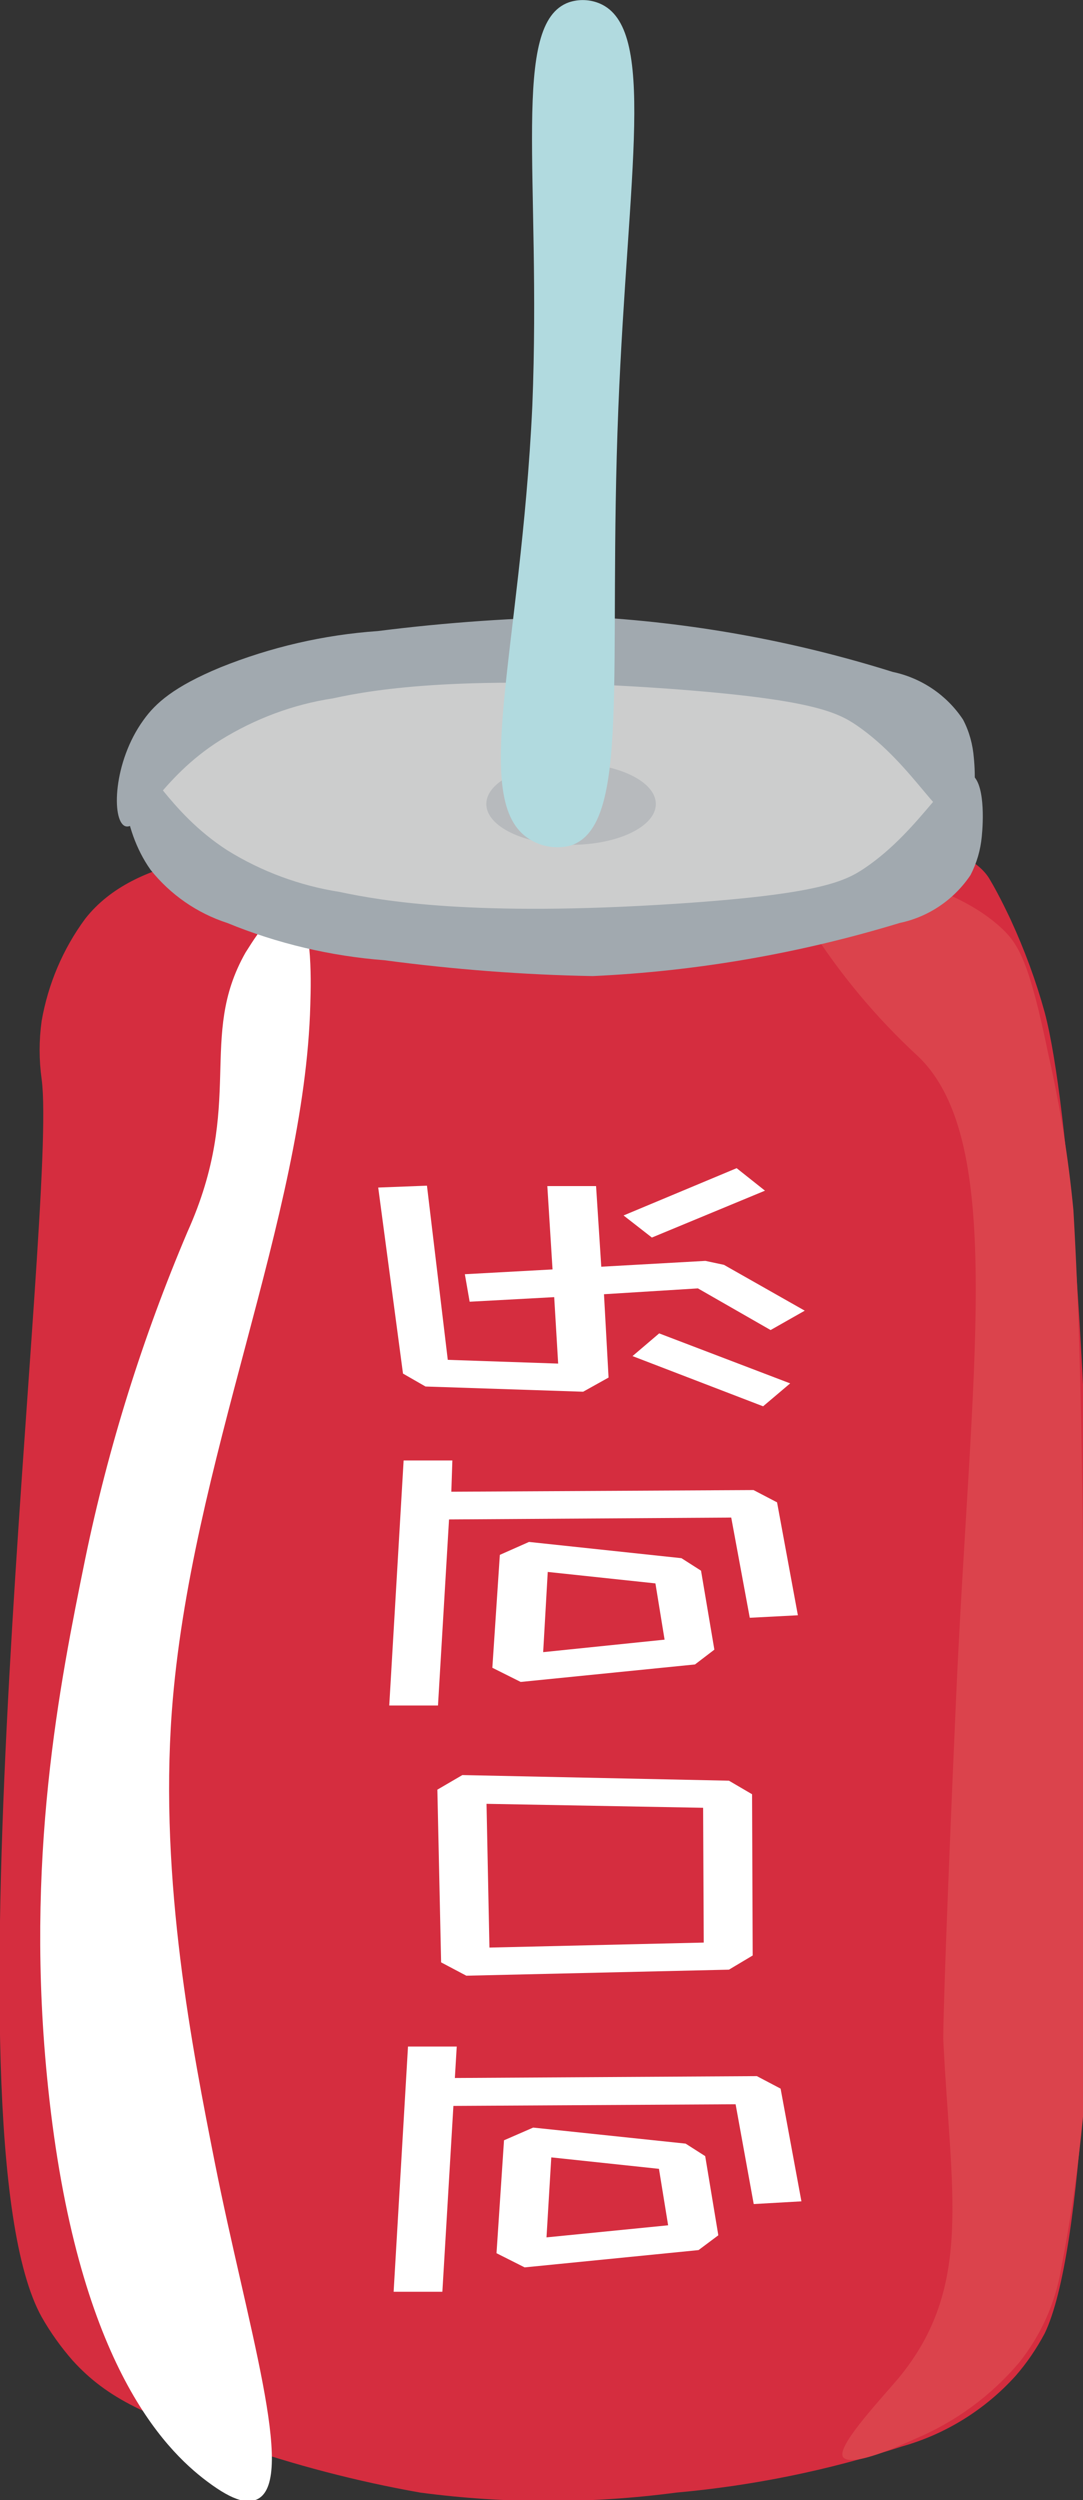 <svg height="120" node-id="1" sillyvg="true" template-height="120" template-width="52" version="1.1" viewBox="0 0 52 120" width="52" xmlns="http://www.w3.org/2000/svg" xmlns:xlink="http://www.w3.org/1999/xlink"><rect x="0" y="0" width="52" height="120" fill="#333333" stroke="none"/><defs node-id="22"></defs><g node-id="50"><path d="M 4.09 44.10 C 3.02 45.55 2.31 47.23 2.00 49.00 C 1.87 49.93 1.87 50.87 2.00 51.80 C 2.80 57.72 -2.93 102.33 2.00 111.21 C 2.42 111.95 2.92 112.65 3.48 113.29 C 5.16 115.15 7.18 116.04 11.18 117.29 C 14.11 118.31 17.12 119.10 20.18 119.64 C 24.26 120.18 28.39 120.18 32.47 119.64 C 36.15 119.31 39.78 118.57 43.29 117.43 C 45.40 116.84 47.30 115.66 48.77 114.03 C 49.31 113.41 49.77 112.73 50.16 112.00 C 53.87 104.31 52.54 57.54 50.16 48.59 C 49.74 47.07 49.19 45.58 48.53 44.15 C 48.53 44.15 48.00 43.00 47.50 42.17 C 45.13 38.30 28.77 40.45 14.00 40.84 C 11.60 40.91 6.51 41.00 4.09 44.10 Z" fill="#d52d3f" fill-rule="nonzero" group-id="1" node-id="26" stroke="none" target-height="81.88" target-width="56.8" target-x="-2.93" target-y="38.3"></path><path d="M 45.29 97.87 C 45.29 96.67 45.46 91.66 45.90 81.64 C 46.59 65.93 48.35 54.80 44.09 50.71 C 42.08 48.86 40.31 46.74 38.85 44.43 C 38.02 43.11 37.35 42.67 37.64 42.29 C 38.46 41.18 45.02 41.66 48.12 44.58 C 48.90 45.32 49.43 46.19 50.33 50.58 C 50.89 53.05 51.30 55.56 51.54 58.09 C 52.07 67.31 51.95 76.53 52.15 85.09 C 52.15 87.01 52.27 89.62 52.35 94.09 C 52.36 99.08 51.89 104.05 50.94 108.95 C 50.66 110.57 49.97 112.10 48.94 113.39 C 47.59 114.99 45.87 116.25 43.94 117.06 C 43.19 117.40 41.02 118.38 40.52 117.98 C 40.02 117.58 42.11 115.36 43.14 114.15 C 46.75 109.78 45.65 105.31 45.29 97.87 Z" fill="#db434c" fill-rule="nonzero" group-id="1" node-id="28" stroke="none" target-height="77.2" target-width="15.01" target-x="37.35" target-y="41.18"></path><path d="M 14.06 43.54 C 13.20 43.29 11.92 45.54 11.79 45.72 C 9.47 49.81 11.79 52.93 9.00 59.13 C 9.00 59.13 9.00 59.13 9.00 59.13 C 6.85 64.19 5.20 69.45 4.09 74.83 C 2.88 80.77 1.16 89.25 2.31 100.20 C 3.68 113.31 7.86 117.54 9.94 119.10 C 11.27 120.10 11.94 120.18 12.39 119.94 C 14.22 118.94 11.85 111.54 10.31 103.78 C 9.25 98.41 7.65 90.34 8.25 82.15 C 9.13 70.24 14.63 58.41 14.90 48.22 C 14.94 46.94 15.00 43.82 14.06 43.54 Z" fill="#ffffff" fill-rule="nonzero" group-id="1" node-id="30" stroke="none" target-height="76.89" target-width="13.84" target-x="1.16" target-y="43.29"></path><path d="M 45.26 37.63 C 45.26 41.62 36.75 44.85 26.25 44.85 C 15.75 44.85 7.24 41.62 7.24 37.63 C 7.24 33.64 15.75 30.41 26.25 30.41 C 36.75 30.41 45.26 33.64 45.26 37.63 Z" fill="#cccdcd" fill-rule="nonzero" group-id="1" node-id="32" stroke="none" target-height="14.44" target-width="38.02" target-x="7.24" target-y="30.41"></path><path d="M 6.38 36.65 C 5.73 36.93 5.79 39.72 7.23 41.75 C 8.18 42.94 9.46 43.83 10.91 44.30 C 13.32 45.29 15.87 45.89 18.46 46.09 C 21.78 46.53 25.11 46.79 28.46 46.85 C 33.46 46.62 38.41 45.76 43.20 44.30 C 44.59 44.01 45.81 43.18 46.60 42.00 C 46.90 41.42 47.08 40.80 47.14 40.15 C 47.21 39.48 47.31 37.50 46.60 37.15 C 45.66 36.73 44.31 39.79 41.50 41.68 C 40.56 42.31 39.30 42.93 32.44 43.38 C 22.78 44.01 18.37 43.25 16.30 42.81 C 14.39 42.51 12.55 41.83 10.91 40.81 C 8.00 38.93 7.05 36.37 6.38 36.65 Z" fill="#a1a9af" fill-rule="nonzero" group-id="1" node-id="34" stroke="none" target-height="10.48" target-width="41.58" target-x="5.73" target-y="36.37"></path><path d="M 6.00 39.65 C 5.35 39.37 5.43 36.57 6.89 34.56 C 7.46 33.76 8.34 32.96 10.59 32.03 C 13.00 31.06 15.55 30.47 18.14 30.29 C 21.46 29.87 24.80 29.64 28.14 29.60 C 33.14 29.86 38.08 30.75 42.86 32.25 C 44.24 32.54 45.46 33.36 46.24 34.54 C 46.54 35.11 46.71 35.74 46.76 36.39 C 46.83 37.06 46.91 39.05 46.21 39.39 C 45.26 39.80 43.93 36.74 41.14 34.82 C 40.20 34.18 38.94 33.56 32.14 33.06 C 22.48 32.37 18.07 33.06 15.99 33.52 C 14.07 33.81 12.24 34.50 10.59 35.52 C 7.62 37.38 6.70 39.93 6.00 39.65 Z" fill="#a1a9af" fill-rule="nonzero" group-id="1" node-id="36" stroke="none" target-height="10.33" target-width="41.56" target-x="5.35" target-y="29.6"></path><path d="M 31.49 38.59 C 31.49 39.67 29.67 40.55 27.42 40.55 C 25.17 40.55 23.35 39.67 23.35 38.59 C 23.35 37.51 25.17 36.63 27.42 36.63 C 29.67 36.63 31.49 37.51 31.49 38.59 Z" fill="#b7babd" fill-rule="nonzero" group-id="1" node-id="38" stroke="none" target-height="3.92" target-width="8.14" target-x="23.35" target-y="36.63"></path><path d="M 27.32 0.11 C 27.80 -0.05 28.33 -0.03 28.80 0.17 C 31.55 1.35 30.15 8.22 29.69 19.58 C 29.18 32.31 30.31 39.58 27.42 40.58 C 26.79 40.75 26.13 40.67 25.56 40.36 C 22.46 38.69 25.00 31.45 25.56 19.47 C 26.00 8.45 24.50 1.10 27.32 0.11 Z" fill="#b1dadf" fill-rule="nonzero" group-id="1" node-id="40" stroke="none" target-height="40.8" target-width="9.09" target-x="22.46" target-y="-0.05"></path><path d="M 21.84 99.74 L 36.34 99.65 L 37.48 100.25 L 38.48 105.66 L 36.19 105.79 L 35.32 101.00 L 21.77 101.08 L 21.24 110.00 L 18.90 110.00 L 19.59 98.23 L 21.93 98.23 Z M 33.54 108.00 L 25.19 108.83 L 23.84 108.15 L 24.20 102.73 L 25.60 102.12 L 32.92 102.89 L 33.86 103.49 L 34.49 107.29 Z M 32.08 106.81 L 31.64 104.10 L 26.47 103.55 L 26.24 107.39 Z" fill="#ffffff" fill-rule="nonzero" group-id="1" node-id="42" stroke="none" target-height="11.77" target-width="19.58" target-x="18.9" target-y="98.23"></path><path d="M 36.14 93.86 L 35.00 94.54 L 22.39 94.83 L 21.18 94.19 L 21.00 85.90 L 22.20 85.20 L 35.00 85.47 L 36.11 86.12 Z M 33.76 86.77 L 23.36 86.58 L 23.50 93.48 L 33.79 93.24 Z" fill="#ffffff" fill-rule="nonzero" group-id="1" node-id="44" stroke="none" target-height="9.63" target-width="15.14" target-x="21" target-y="85.2"></path><path d="M 21.67 71.60 L 36.18 71.52 L 37.31 72.11 L 38.31 77.53 L 36.00 77.65 L 35.11 72.84 L 21.56 72.93 L 21.03 81.86 L 18.69 81.86 L 19.38 70.10 L 21.72 70.10 Z M 33.37 79.89 L 25.00 80.73 L 23.64 80.05 L 24.00 74.63 L 25.40 74.01 L 32.72 74.79 L 33.66 75.39 L 34.30 79.18 Z M 31.91 78.70 L 31.47 76.00 L 26.30 75.45 L 26.08 79.30 Z" fill="#ffffff" fill-rule="nonzero" group-id="1" node-id="46" stroke="none" target-height="11.76" target-width="19.62" target-x="18.69" target-y="70.1"></path><path d="M 28.87 60.80 L 33.87 60.52 L 34.76 60.71 L 38.64 62.91 L 37.00 63.84 L 33.51 61.84 L 29.00 62.12 L 29.22 66.12 L 28.00 66.80 L 20.43 66.55 L 19.35 65.93 L 18.16 57.00 L 20.50 56.91 L 21.50 65.27 L 26.80 65.45 L 26.61 62.26 L 22.55 62.48 L 22.32 61.16 L 26.53 60.93 L 26.28 56.93 L 28.62 56.93 Z M 36.73 57.15 L 31.30 59.40 L 29.94 58.34 L 35.37 56.07 Z M 37.94 66.40 L 36.64 67.50 L 30.37 65.09 L 31.65 64.00 Z" fill="#ffffff" fill-rule="nonzero" group-id="1" node-id="48" stroke="none" target-height="11.43" target-width="20.48" target-x="18.16" target-y="56.07"></path></g></svg>